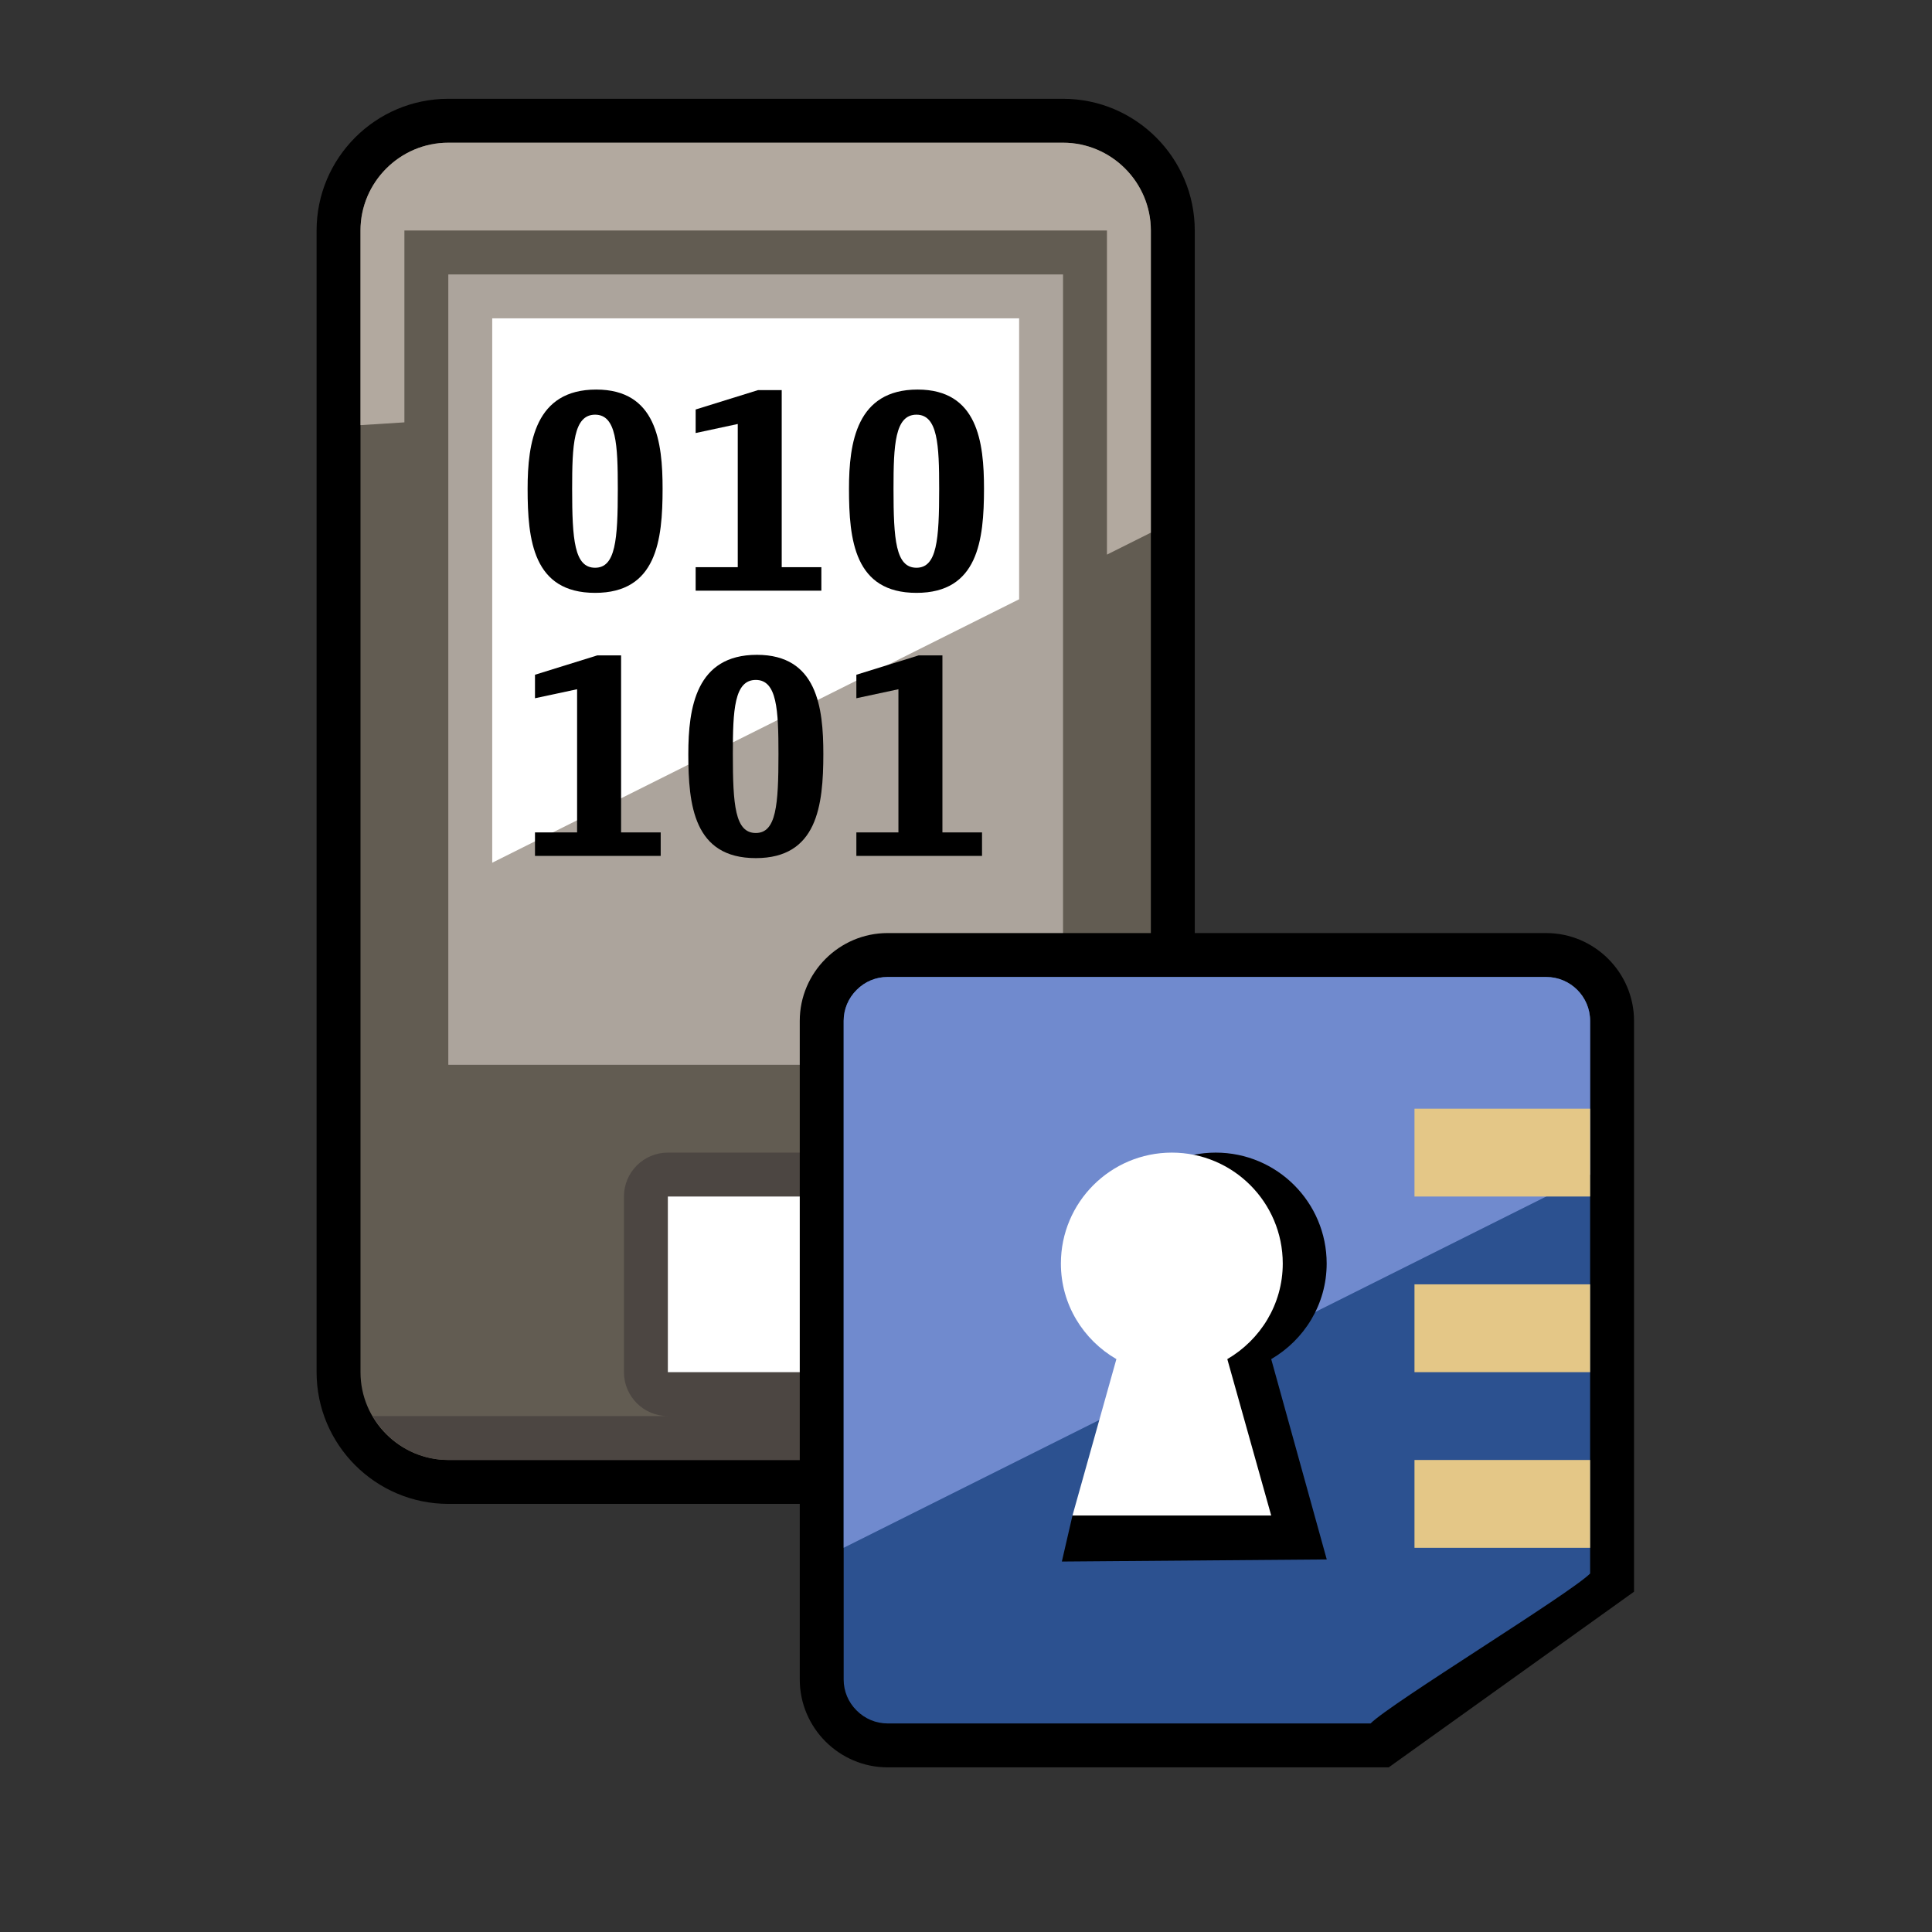 <?xml version="1.0" encoding="utf-8"?>
<!-- Generator: Adobe Illustrator 12.0.1, SVG Export Plug-In . SVG Version: 6.00 Build 51448)  -->
<!DOCTYPE svg PUBLIC "-//W3C//DTD SVG 1.1//EN" "http://www.w3.org/Graphics/SVG/1.1/DTD/svg11.dtd">
<svg  version="1.1" id="Layer_1" xmlns="http://www.w3.org/2000/svg" xmlns:xlink="http://www.w3.org/1999/xlink" width="44" height="44" viewBox="0 0 44 44"
	 overflow="visible" enable-background="new 0 0 44 44" xml:space="preserve">
<rect x="0" y="0" width="44" height="44" fill="#333333" stroke="none"/>
<rect fill="none" width="44" height="44"/>
<g>
	<path d="M10.21,2.25c-1.654,0-3,1.346-3,3v26c0,1.654,1.346,3,3,3h14c1.654,0,3-1.346,3-3v-26c0-1.654-1.346-3-3-3H10.21z"/>
	<path fill="#625C52" d="M26.21,31.25c0,1.102-0.9,2-2,2h-14c-1.1,0-2-0.898-2-2v-26c0-1.1,0.9-2,2-2h14c1.1,0,2,0.9,2,2V31.25z"/>
	<path fill="#B2A99F" d="M24.21,3.25h-14c-1.1,0-2,0.9-2,2v4.432l1-0.063V5.25h16v7.381l1-0.5V5.25
		C26.21,4.15,25.31,3.25,24.21,3.25z"/>
	<rect x="10.21" y="6.25" fill="#ACA49C" width="14" height="18"/>
	<polygon fill="#FFFFFF" points="23.21,13.648 23.21,7.25 11.21,7.25 11.21,19.648 	"/>
	<path fill="#4C4642" d="M19.21,32.25c0.553,0,1-0.449,1-1v-4c0-0.551-0.447-1-1-1h-4c-0.553,0-1,0.449-1,1v4c0,0.551,0.447,1,1,1
		H8.489c0.348,0.594,0.986,1,1.721,1h14c0.734,0,1.373-0.406,1.721-1H19.21z"/>
	<rect x="15.21" y="27.25" fill="#FFFFFF" width="4" height="4"/>
</g>
<g>
	<g>
		<path d="M37.214,36.25l-5.586,4H20.214c-1.1,0-2-0.9-2-2v-15c0-1.1,0.9-2,2-2h15c1.1,0,2,0.9,2,2V36.25z"/>
		<path fill="#2C5190" d="M20.214,22.25c-0.265,0-0.516,0.104-0.705,0.295c-0.19,0.189-0.295,0.44-0.295,0.705v15
			c0,0.265,0.104,0.516,0.295,0.705c0.189,0.19,0.44,0.295,0.705,0.295c0,0,10.224,0,11,0c0.463-0.464,4.537-2.951,5-3.414
			c0-0.776,0-12.586,0-12.586c0-0.552-0.448-1-1-1H20.214z"/>
		<path fill="#708ACE" d="M20.214,22.25c-0.265,0-0.516,0.104-0.705,0.295c-0.19,0.189-0.295,0.44-0.295,0.705v12l17-8.5v-3.5
			c0-0.552-0.448-1-1-1H20.214z"/>
		<rect x="32.214" y="25.25" fill="#E4C787" width="4" height="2"/>
		<rect x="32.214" y="29.25" fill="#E4C787" width="4" height="2"/>
		<rect x="32.214" y="33.25" fill="#E4C787" width="4" height="2"/>
		<path d="M30.214,28.776c0-1.395-1.132-2.526-2.526-2.526c-1.396,0-2.527,1.132-2.527,2.526c0,0.933,0.51,1.739,1.264,2.177
			l-2,3.562l-0.242,1.048l6.033-0.048l-1.265-4.562C29.7,30.516,30.214,29.709,30.214,28.776z"/>
	</g>
	<path fill="#FFFFFF" d="M29.214,28.776c0-1.395-1.132-2.526-2.526-2.526c-1.396,0-2.527,1.132-2.527,2.526
		c0,0.933,0.51,1.739,1.264,2.177l-1,3.562h4.526l-1-3.562C28.7,30.516,29.214,29.709,29.214,28.776z"/>
</g>
<g>
	<path d="M13.553,13.502c-1.413,0-1.537-1.207-1.537-2.37c0-1.052,0.174-2.26,1.562-2.26c1.369,0,1.512,1.195,1.512,2.26
		C15.09,12.308,14.953,13.502,13.553,13.502z M13.553,9.444c-0.492,0-0.523,0.691-0.523,1.688c0,1.163,0.05,1.798,0.523,1.798
		c0.466,0,0.517-0.635,0.517-1.798C14.07,10.129,14.039,9.444,13.553,9.444z"/>
	<path d="M18.706,13.452h-2.863v-0.535h0.959V9.656l-0.959,0.206V9.326l1.419-0.441h0.541v4.032h0.903V13.452z"/>
	<path d="M20.872,13.502c-1.413,0-1.537-1.207-1.537-2.37c0-1.052,0.174-2.26,1.562-2.26c1.369,0,1.513,1.195,1.513,2.26
		C22.409,12.308,22.272,13.502,20.872,13.502z M20.872,9.444c-0.492,0-0.523,0.691-0.523,1.688c0,1.163,0.05,1.798,0.523,1.798
		c0.466,0,0.517-0.635,0.517-1.798C21.389,10.129,21.357,9.444,20.872,9.444z"/>
	<path d="M15.047,19.493h-2.863v-0.535h0.959v-3.261l-0.959,0.205v-0.535l1.419-0.441h0.542v4.032h0.902V19.493z"/>
	<path d="M17.213,19.543c-1.413,0-1.537-1.208-1.537-2.371c0-1.052,0.174-2.259,1.562-2.259c1.369,0,1.513,1.194,1.513,2.259
		C18.75,18.348,18.613,19.543,17.213,19.543z M17.213,15.485c-0.492,0-0.523,0.69-0.523,1.687c0,1.163,0.05,1.799,0.523,1.799
		c0.466,0,0.516-0.636,0.516-1.799C17.729,16.17,17.697,15.485,17.213,15.485z"/>
	<path d="M22.365,19.493h-2.862v-0.535h0.958v-3.261l-0.958,0.205v-0.535l1.419-0.441h0.541v4.032h0.902V19.493z"/>
</g>
</svg>
